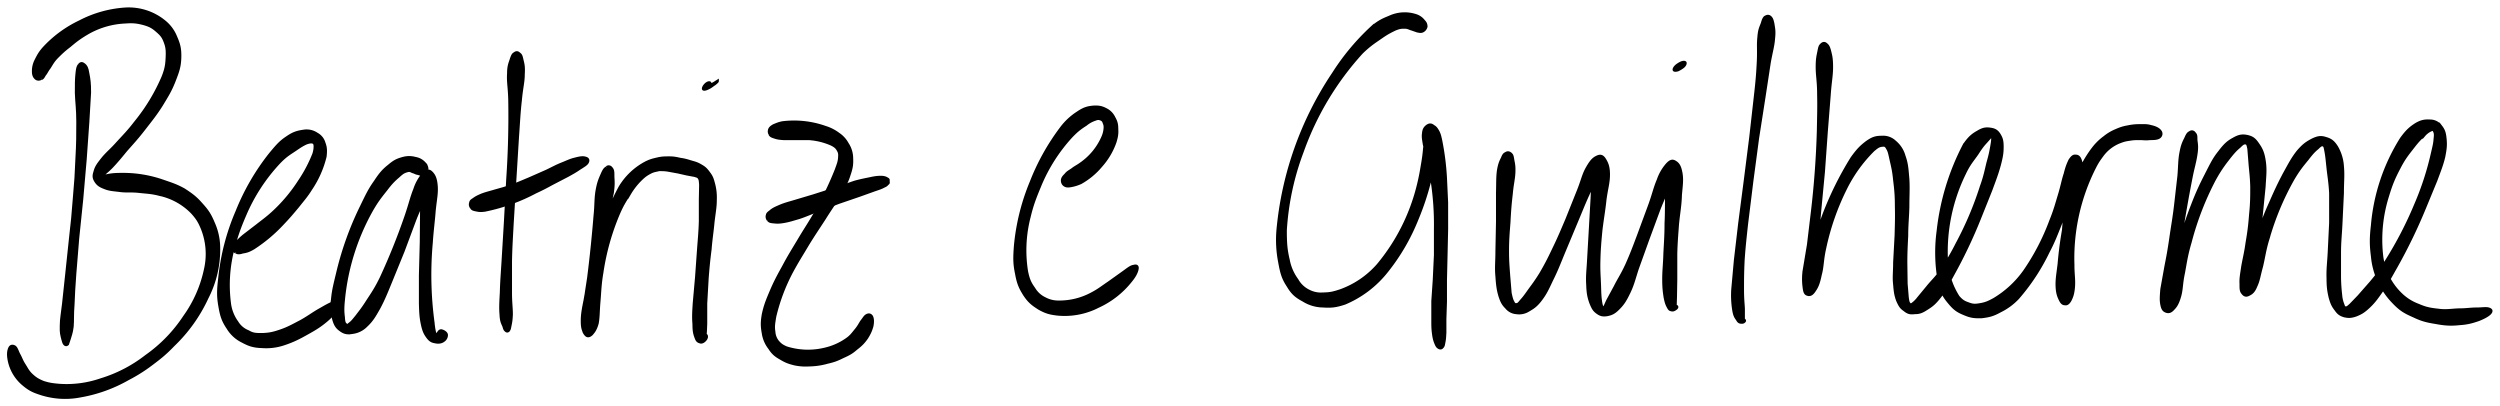 <svg xmlns="http://www.w3.org/2000/svg" viewBox="169.6 229.2 861.8 140.1" style="stroke:#000;fill:#000">
  <path d="M196.9 251.6c-.5.7-.6 1.2-.8 3.1-.2 2-.2 3.2-.2 6.5.1 3.3.5 5.5.5 10 0 4.6 0 7.3-.3 12.6-.2 5.3-.4 8.3-.9 13.8-.4 5.5-.7 8.4-1.3 13.6l-1.3 12.3-1.1 10.3c-.4 3.6-.8 5.3-.8 7.7-.1 2.5.2 3.2.5 4.5.3 1.2.4 1.4.7 1.8.4.4.6.3 1 0l.6-1.8c.3-1.2.7-1.8 1-4.2.2-2.4 0-4 .3-7.7.1-3.6.3-5.8.6-10.4l1-12.3 1.4-13.6L199 284l.9-12.7.6-10.2c0-3.3-.2-4.6-.6-6.6-.3-2-.7-2.5-1.3-3-.7-.6-1.2-.5-1.7.1"/>
  <path d="M183.8 256.3c.6-.2.7-.6 1.2-1.4.6-.7.7-1.2 1.6-2.4.8-1.2 1.1-2 2.5-3.5 1.5-1.5 2.4-2.4 4.5-4 2-1.7 3.3-2.7 5.8-4.2a28.5 28.5 0 0 1 13.5-4c2.6-.2 4 0 6 .5 2.2.6 3.2 1.1 4.7 2.4 1.5 1.3 2.2 2 2.9 3.9.7 1.8.8 3 .7 5.3-.1 2.5-.3 4-1.4 6.8a65.1 65.1 0 0 1-9.5 15.7c-2.3 3-3.8 4.5-6.1 7-2.3 2.6-3.7 3.6-5.3 5.6-1.6 2-2.2 2.9-2.6 4.5-.5 1.5-.3 2.2.4 3.3.7 1 1.4 1.5 3 2.1 1.7.7 3 .7 5.3 1 2.3.3 3.8 0 6.5.3s4.3.3 7 1a22.2 22.2 0 0 1 11.4 6.3c1.7 1.9 2.4 3 3.4 5.4a23.7 23.7 0 0 1 1.1 14.2 43.2 43.2 0 0 1-7.2 16.3A50.6 50.6 0 0 1 220 352a48 48 0 0 1-15.6 8.1A36.2 36.2 0 0 1 190 362c-2.4-.2-3.6-.4-5.5-1-1.9-.8-2.7-1.3-4-2.5-1.3-1.2-1.7-2.2-2.6-3.6-.9-1.4-1.1-2.3-1.8-3.5-.6-1.2-.8-2.1-1.4-2.6-.7-.4-1.3-.4-1.7.3-.4.8-.6 1.8-.4 3.4a14.4 14.4 0 0 0 5.1 9.2c1.8 1.5 3 2.2 5.4 3a27.2 27.2 0 0 0 14.2 1 50.4 50.4 0 0 0 16.4-5.9 55 55 0 0 0 8.1-5.1c3.2-2.4 4.8-3.7 7.6-6.6a53.7 53.7 0 0 0 11.6-16.3 36.3 36.3 0 0 0 4-17.6 21 21 0 0 0-1.8-8c-1.2-2.9-2.1-4.3-4.2-6.6-2-2.3-3.4-3.3-6-5-2.7-1.5-4.4-2-7.3-3a41.7 41.7 0 0 0-14.5-2.3c-2.4 0-3.6.2-5 .5-1.5.2-2 .7-2.2.7-.3 0-.1 0 .7-.7.8-.8 1.6-1.3 3.3-3 1.7-1.8 2.8-3.1 5-5.8 2.3-2.6 3.8-4.2 6.2-7.3 2.4-3.1 3.9-4.9 6-8.2 2-3.3 3.1-5 4.4-8.3 1.3-3.3 1.9-5 2-8 .1-3.1-.3-4.7-1.4-7.2a13 13 0 0 0-4-5.4 19.4 19.4 0 0 0-13.5-4.3 39.4 39.4 0 0 0-15.6 4.4 40.4 40.4 0 0 0-12 8.7c-1.7 1.8-2.3 3-3.1 4.6a8 8 0 0 0-.9 3.8c0 1.2.3 1.8.8 2.3.5.5 1.2.5 1.8.2M251 316.1c.5.3 1 .4 2.2 0 1.3-.2 2.1-.4 3.8-1.4a53 53 0 0 0 10-8.4c2.1-2.2 3.2-3.5 5.2-5.9 1.9-2.4 3-3.6 4.5-6a34.6 34.6 0 0 0 5-11.3c.2-2 .2-3-.4-4.6a5.1 5.1 0 0 0-2.5-3.1 6.2 6.2 0 0 0-4.5-1c-2 .3-3.4.6-5.7 2.2-2.3 1.5-3.5 2.9-5.9 5.8a79.3 79.3 0 0 0-11.4 19.7 77.9 77.9 0 0 0-6 23.2c-.5 4.2-.5 6.3.1 9.6.6 3.5 1.2 5 2.8 7.4a12 12 0 0 0 5.1 4.6c2.4 1.3 3.9 1.7 6.7 1.8a19 19 0 0 0 7.6-1c3-1 5-2 8-3.7 2.9-1.6 4.6-2.7 6.7-4.5 2.1-1.8 3.2-3.4 3.8-4.6.5-1.2.1-1.6-1.1-1.4-1.3.2-2.9 1.2-5.2 2.5-2.3 1.3-3.8 2.5-6.5 4-2.7 1.4-4.4 2.4-7.1 3.3-2.6.9-3.9 1.1-6.1 1.2-2.3 0-3.3 0-5-1a7.7 7.7 0 0 1-3.8-3.2 14 14 0 0 1-2.5-6 49.2 49.2 0 0 1 1.2-19.6c1.2-4.4 2.1-7 4-11.4a61.8 61.8 0 0 1 11.8-18.1c2.4-2.5 3.8-3.2 5.7-4.5 1.9-1.3 2.6-1.7 3.7-2.2 1.2-.4 1.6-.4 2.2-.3.5.2.7.4.8 1.2 0 .8 0 1.4-.4 2.8a47.7 47.7 0 0 1-5 9.5 55.1 55.1 0 0 1-9.3 11c-2 1.8-3.3 2.7-5.2 4.2l-4.3 3.3a21 21 0 0 0-2.8 2.6c-.7.9-1 1.1-1 1.8-.1.7.1 1.2.7 1.5"/>
  <path d="M316.8 287.6c0-.8-.3-1.5-1-2.2a5.3 5.3 0 0 0-3-1.6 7.9 7.9 0 0 0-4.3 0c-1.8.5-2.8.9-4.7 2.5-2 1.6-3 2.7-4.9 5.6-2 2.8-2.9 4.8-4.8 8.7a108.3 108.3 0 0 0-8 22.2c-1 4.2-1.6 6.3-1.9 9.6a16 16 0 0 0 .4 6.8c.6 2.2 1.3 3 2.6 3.9 1.3.9 2.3 1 4 .7a8 8 0 0 0 4.7-2.4c1.8-1.7 2.6-3 4.3-6 1.6-3 2.4-5 4-8.9l4.4-10.8 4.1-11c1.6-4 2.7-6 3.7-8.9 1-2.9 1.3-4.3 1.4-5.6.1-1.4-.4-1.7-.9-1.1-.5.6-1.2 1.5-1.6 4-.4 2.5-.3 4.6-.4 8.5l-.1 11-.3 11.5v9.8c.1 3.4.2 4.9.7 7.2.5 2.3 1 3.2 1.9 4.4 1 1.3 1.7 1.4 2.8 1.6 1 .2 2 0 2.7-.6.7-.5 1-1.4.9-2-.2-.7-1.2-1.2-1.8-1.3-.6 0-.8.5-1.1.9-.4.3-.2.8-.4.8s-.4.2-.7-.7c-.2-1-.4-1.7-.6-3.8a123 123 0 0 1-.6-27.6c.3-4.5.7-7 1-11 .4-3.9.9-5.9.7-8.5-.2-2.6-.8-3.7-1.7-4.6-.8-.8-1.6-.8-2.7.4a15 15 0 0 0-3 5.3c-1.2 3-1.6 5.1-3 9.2A221.7 221.7 0 0 1 301 325c-1.8 3.7-3 5.4-4.7 8-1.7 2.7-2.5 3.6-3.7 5.2-1.3 1.6-1.6 2-2.4 2.6-.7.6-1 .8-1.4.3-.5-.4-.7-.8-.8-2.5-.2-1.7-.3-2.9 0-5.9a78.3 78.3 0 0 1 9.4-30.5c2-3.6 3.4-5.3 5.3-7.7 1.9-2.5 2.8-3.3 4.3-4.6 1.4-1.3 1.9-1.5 2.9-1.8 1-.3 1.3 0 2 .3.8.2 1 .5 1.8.6.7.2 1.2.5 1.9.2.6-.3 1.2-.8 1.3-1.6M347.1 247.6c-.5.3-.7.4-1.2 1.8-.4 1.4-1 2.3-1 5.1-.2 2.9.3 4.8.4 9.1a317.8 317.8 0 0 1-.7 27.4l-.8 14.8-.8 13.3c-.3 4.9-.5 7.1-.6 10.9-.2 3.7-.3 5.4-.1 7.7.1 2.4.6 3 1 4 .3 1.2.5 1.2.8 1.5.3.2.5.2.8-.1.2-.3.3-.4.5-1.5.2-1 .4-1.7.5-4 0-2.3-.3-4-.3-7.6v-10.8c.1-4.8.3-7.7.6-13.3l.9-14.7.9-14.6c.4-5.5.5-8.4 1-12.8.4-4.4 1-6.3 1-9 .2-3-.2-3.8-.5-5.2-.3-1.4-.5-1.5-1-1.9-.4-.4-.9-.5-1.4-.1"/>
  <path d="M332.1 300.8c.4.5.7.6 1.7.8 1 .2 1.6.3 3.3 0a64.4 64.4 0 0 0 17.1-6.2c2.4-1.1 3.7-1.8 5.9-3l5.2-2.7c1.8-1 2.7-1.5 4-2.4 1.4-.9 2.3-1.4 2.7-2 .5-.8.3-1.4-.6-1.6-.8-.3-2-.1-3.5.3-1.7.4-2.6.9-4.6 1.7-2 .8-3 1.4-5.3 2.5l-5.9 2.6c-2.4 1-3.7 1.6-6 2.4-2.4.9-3.7 1.2-5.8 1.8-2 .6-3 .8-4.6 1.4-1.4.6-2 .9-2.8 1.5-.8.5-1 .7-1.1 1.3-.2.6 0 1.1.3 1.6M378.8 287c-.7.4-1 .8-1.7 2.4-.7 1.6-1.2 2.7-1.7 5.5-.5 2.9-.3 4.9-.7 8.7a475.3 475.3 0 0 1-2.2 21.3c-.6 4-1 6.2-1.3 9.4-.4 3.3-.7 4.7-.7 6.8.1 2 .4 2.7 1 3.4.5.6 1.1.7 2-.1.7-.8 1.4-1.6 2-3.8.4-2.3.3-4 .6-7.5.3-3.4.3-5.8 1-9.9a82.7 82.7 0 0 1 5.6-20.1c1.4-3.3 2.4-4.8 3.9-7.1a24 24 0 0 1 3.6-4.7c1.4-1.4 2.1-1.9 3.4-2.6 1.3-.7 2-.7 3.2-1 1.3 0 2 0 3.2.2l3.3.6 3.1.7 2.7.5c.8.3 1 .2 1.5.8.4.7.4 1 .5 2.5l-.1 5v7.5c-.1 3.4-.3 5.5-.6 9.4l-.7 9.8-.8 9c-.2 3.2-.3 4.8-.1 7.2 0 2.3.2 3.3.7 4.6.4 1.2.8 1.4 1.5 1.6.6.2 1.3-.3 1.7-.8.4-.4.7-1.3.2-1.6-.5-.3-2.2-.3-2.8 0-.5.3-.1 1 .2 1.4.3.4.9.8 1.3.6.5-.2.7-.3 1-1.5.2-1.2.2-2.1.3-4.4v-7l.5-8.8c.3-3.7.5-6 1-9.8.3-3.8.7-6 1-9.3.4-3.5.8-5.2.8-7.9a18 18 0 0 0-.7-5.8c-.5-2-1-2.6-1.9-3.8-1-1.3-1.6-1.6-2.8-2.3-1.3-.7-2-.8-3.3-1.2-1.3-.4-2-.6-3.4-.8-1.4-.3-2.2-.5-3.8-.5-1.6 0-2.5 0-4.2.4-1.7.4-2.5.6-4.2 1.5a22.7 22.7 0 0 0-8.6 8.3 89.9 89.9 0 0 0-7.2 17.7c-1.2 4.3-1.8 6.8-2.7 11-1 4.2-1.5 6.5-2.1 10-.7 3.5-1 5.1-1 7.4 0 2.4.4 3.2.9 4.1.5 1 1 1 1.7.5.6-.5 1-1.1 1.4-3 .4-2 .4-3.5.8-6.7l.8-9.4a293.7 293.7 0 0 1 3-21.3l1.8-8.4c.4-2.8.3-3.8.2-5.5 0-1.7 0-2.3-.5-2.9-.4-.6-1-.8-1.6-.4M415.7 258.3c.7-.5 1.2-1 1.2-1.1l-1.1.7c-.4.2-.8.5-1.1.5-.3 0-.2-.7-.6-.7-.4 0-.9.3-1.3.7-.4.4-.9 1.2-.7 1.5.2.2 1 0 1.7-.4.7-.3 1.3-.8 2-1.3M435 275.5c.4.6.8.7 1.7 1 .9.3 1.5.4 3 .5h8.7a23.2 23.2 0 0 1 7.8 1.9c1.2.6 1.7 1 2.2 1.8.6 1 .7 1.4.6 2.8-.1 1.5-.4 2.2-1.2 4.4a118.5 118.5 0 0 1-7.1 14.7c-2 3.5-3.4 5.5-5.6 9.2-2.2 3.7-3.5 5.7-5.4 9.3-2 3.6-3 5.5-4.4 8.8-1.4 3.3-2 4.9-2.6 7.7-.5 2.9-.4 4.2 0 6.5a11 11 0 0 0 2.2 5.1c1.1 1.7 2 2.5 3.8 3.5 1.8 1.1 2.9 1.5 5 2 2.1.4 3.3.4 5.5.3a24 24 0 0 0 5.6-.9c2.2-.5 3.3-.9 5.3-1.9 2-.9 3-1.4 4.6-2.8 1.7-1.3 2.6-2.2 3.7-3.8 1-1.6 1.4-2.6 1.8-4 .3-1.5.2-2.5-.1-3.2-.4-.7-1-.8-1.6-.5-.7.3-1 1-1.8 2-.7 1-1 1.8-2 3s-1.5 2-2.8 3a21.4 21.4 0 0 1-8.2 3.7 24.6 24.6 0 0 1-13-.5c-1.4-.6-2-1-2.9-2a5.9 5.9 0 0 1-1.4-3.5c-.3-1.8-.1-2.8.3-5.3a64.6 64.6 0 0 1 5.9-15.6c1.9-3.5 3.2-5.5 5.4-9.2 2.2-3.6 3.6-5.6 5.8-9 2.1-3.4 3.4-5 5-8 1.8-3 2.7-4.4 3.5-7 .9-2.6 1-3.8.9-6a9 9 0 0 0-1.5-4.7 9.4 9.4 0 0 0-3.1-3.4 14.6 14.6 0 0 0-4.5-2.3 32.3 32.3 0 0 0-14.8-1.6c-1.4.3-2 .6-3 1-.8.5-1.1.7-1.4 1.3-.2.6-.2 1.2.2 1.7"/>
  <path d="M434.4 305c.5.5.7.6 1.8.7 1 .1 1.7.2 3.5-.1 1.8-.3 3-.7 5.4-1.4 2.4-.8 3.8-1.5 6.6-2.5l7-2.7 7-2.4 5.3-1.9c1.8-.6 2.4-.8 3.3-1.3 1-.4 1-.7 1.4-1 .3-.3 0-.4.1-.6v-.3c0-.2.1-.4-.3-.6-.5-.3-.8-.5-1.9-.6-1 0-1.8 0-3.7.4-1.8.4-3.2.6-5.7 1.3l-7 2.4-7.2 2.3-6.7 2c-2.4.7-3.5 1-5.1 1.7-1.6.7-2.2 1-3 1.7-.8.6-1 .8-1.1 1.3-.2.6 0 1.2.3 1.6M536.6 293c.6.4 1.2.4 2.3.2 1-.2 1.8-.4 3.2-1a25 25 0 0 0 7-5.8 24.4 24.4 0 0 0 4.9-8.3c.5-1.7.7-2.7.6-4.3 0-1.7-.2-2.6-1-4a6 6 0 0 0-2.7-2.8c-1.5-.8-2.5-1-4.4-.9-2 .2-3.2.5-5.4 2a21.6 21.6 0 0 0-5.6 5.2 77.8 77.8 0 0 0-10.4 18.6 75.3 75.3 0 0 0-5.5 22.2c-.3 4.1-.3 6.1.4 9.4.6 3.4 1.3 4.9 2.8 7.3 1.6 2.4 2.8 3.3 5 4.7 2.3 1.3 3.7 1.7 6.4 2a25.3 25.3 0 0 0 14-2.7 30.5 30.5 0 0 0 11.2-8.8c1.4-1.7 2-3 2.2-4 .2-1-.2-1.3-1.2-1-1 .1-2 1-3.7 2.2l-4.9 3.5c-2.1 1.4-3.4 2.5-5.7 3.7a23.6 23.6 0 0 1-11.5 2.9 9.8 9.8 0 0 1-4.9-1.2 8.6 8.6 0 0 1-3.7-3.4c-1.3-1.8-1.9-3-2.5-5.9a46 46 0 0 1 .9-18.9c1-4.2 2-6.7 3.7-10.8a57.6 57.6 0 0 1 10.8-16.9c2.1-2.2 3.3-3 5-4.1a10 10 0 0 1 3.3-1.8c1-.4 1.4-.2 2 0 .6.3.8.6 1 1.2.3.7.4 1.2.3 2.2a9 9 0 0 1-.8 2.9 21.6 21.6 0 0 1-7.4 9c-1.2.9-2 1.2-3 2-1 .7-1.7 1-2.3 1.8-.8.8-1.1 1.2-1.2 1.9 0 .7.2 1.3.8 1.7M661.2 238.5c0-.7-.1-1.3-.8-2a5.5 5.5 0 0 0-2.6-1.9 12.4 12.4 0 0 0-9.2.5c-2.2.9-3.4 1.4-5.9 3.4a80.4 80.4 0 0 0-13.4 16 115.8 115.8 0 0 0-19.2 54.2 40 40 0 0 0 .6 10.8c.7 3.9 1.2 5.6 2.9 8.2 1.6 2.7 2.9 3.7 5.3 5a13 13 0 0 0 6.8 2c2.9.2 4.5 0 7.5-1a36.4 36.4 0 0 0 14.2-10.7 70.9 70.9 0 0 0 10.7-18.3 91.3 91.3 0 0 0 6.6-25.9c.2-2.3 0-3.1-.3-4.4-.3-1.3-.6-1.7-1.2-2-.6-.3-1.2-.1-1.8.4-.6.5-1 1.1-1.1 2.3-.2 1.3 0 2.1.3 4l1.3 5.2c.5 2.5.9 3.8 1.3 6.8a98.5 98.5 0 0 1 1.2 17v9l-.4 8.5-.5 7.4v6.2c0 2.2 0 3.2.2 4.8.2 1.6.4 2.4.8 3.4s.6 1.3 1.1 1.6c.5.3.9.2 1.2-.2.4-.4.4-.8.6-1.8.2-1 .2-1.6.3-3.1v-4.7l.2-6v-7.5l.2-8.5.2-9V299l-.4-8.5a90.5 90.5 0 0 0-1.6-12.7c-.4-1.9-.6-2.6-1.2-3.6s-1-1.3-1.7-1.6c-.6-.3-1-.3-1.5 0-.4.4-.4.7-.6 1.8l-.4 4c-.3 2-.3 3.5-.8 6.5s-.8 5-1.7 8.6a68.2 68.2 0 0 1-13.7 27 31.2 31.2 0 0 1-13 8.9c-2.4.8-3.7 1.1-5.9 1.1a9 9 0 0 1-5.1-1 9.2 9.2 0 0 1-4-3.8 16.8 16.8 0 0 1-3-6.9c-.8-3.4-1-5.5-1-10.2a92.3 92.3 0 0 1 5.8-27.1 100.6 100.6 0 0 1 20.5-34.2c2.8-2.7 4.3-3.6 6.6-5.2s3.2-2 4.8-2.8c1.7-.7 2.3-.7 3.4-.7 1.2 0 1.6.4 2.4.6l2 .7c.7.1 1.1.3 1.8 0 .6-.3 1-.8 1.2-1.5M688.9 282c-.6.3-.9.4-1.4 1.7-.6 1.2-1 2-1.4 4.4-.3 2.4-.2 4.1-.3 7.6v9.9l-.2 10.1c0 3.8-.3 5.7 0 8.8.2 3 .4 4.5 1 6.6.7 2.2 1.2 3 2.3 4.1a4.8 4.8 0 0 0 3.4 1.8 6 6 0 0 0 4.1-.8c1.7-1 2.7-1.6 4.3-3.7 1.6-2.1 2.3-3.6 3.8-6.8 1.6-3.2 2.4-5.3 4-9.2l4.3-10.3c1.7-4 2.6-6.4 4.2-9.9 1.5-3.4 2.6-5 3.5-7.4a12 12 0 0 0 1-4.3c0-1-.4-1-1-.2-.5 1-1.2 2-1.6 4.6-.4 2.6-.3 4.7-.5 8.6l-.6 10.6-.6 10.5c-.2 3.8-.5 5.7-.3 8.7.1 3 .4 4.2 1 6 .8 2 1.2 2.7 2.3 3.5 1.2.9 2 1 3.4.8 1.4-.3 2.3-.6 3.8-2.1s2.3-2.6 3.6-5.3c1.4-2.8 1.8-4.7 3-8.4l3.7-10.3 3.8-10.3c1.5-3.8 2.5-5.7 3.5-8.5s1.5-4.2 1.7-5.6c.2-1.4-.1-1.9-.5-1.5-.4.3-1 1-1.5 3.2-.4 2-.4 3.8-.6 7.3-.1 3.5 0 6-.2 10 0 4-.2 6.5-.4 10.4-.1 3.8-.4 5.8-.4 8.8 0 3 .2 4.5.5 6.4.4 1.9.6 2.3 1 3.1.5.9.6 1 1.1 1.1.5.2 1 0 1.4-.3.4-.2.8-.7.4-.9-.4-.1-2 0-2.4.1-.4.2.2.5.5.6.3 0 .7.2 1 0 .3-.2.4-.2.5-1l.1-3 .1-6v-8.8c.1-3.8.3-6.2.6-10.3.4-4 .9-6.4 1-10 .3-3.4.6-5.2.2-7.5-.4-2.3-1-3.2-2-3.8-.9-.6-1.6-.5-2.8.8a15.8 15.8 0 0 0-3.1 5.4c-1.2 2.8-1.6 5-3 8.8l-3.8 10.3c-1.5 4-2.4 6.4-4 10-1.6 3.5-2.7 5-4 7.6l-2.6 4.8c-.7 1.5-.8 1.9-1.2 2.4-.4.4-.4.5-.7 0-.2-.5-.4-1-.6-2.6-.2-1.6-.2-2.7-.3-5.4-.1-2.8-.3-4.6-.2-8.3.1-3.8.3-6.2.7-10.4.5-4.1 1-6.7 1.4-10.5.5-3.8 1.2-5.8 1.2-8.6s-.6-4-1.4-5.3c-.8-1.2-1.5-1.3-2.7-.7-1.2.6-2 1.5-3.3 3.8-1.3 2.3-1.6 4.2-3 7.7l-4 10c-1.7 4-2.7 6.4-4.5 10.1-1.8 3.8-2.8 5.7-4.5 8.6-1.8 2.9-2.7 4-4 5.8-1.4 2-1.8 2.5-2.7 3.5-.8 1-1 1.2-1.6 1.3-.6 0-.8 0-1.2-.8-.4-.7-.6-1.3-1-3.2l-.5-6c-.2-2.9-.4-4.8-.4-8.4 0-3.8.2-6.1.5-10 .2-4 .4-6.4.8-9.8.3-3.4.8-5 .9-7.4.1-2.4-.2-3.2-.4-4.4-.2-1.3-.3-1.5-.7-1.9-.4-.4-1-.6-1.5-.3M750 252c.5-.5.6-1 .5-1.2-.2-.2-.7-.2-1.4.1-.6.3-1.3.7-1.8 1.2s-.7 1-.6 1.2c.1.2.6.2 1.3 0 .6-.3 1.5-.8 2-1.3M778.2 235c-.5.5-.7.8-1.1 2.2-.5 1.4-1 2.1-1.2 4.8-.3 2.7 0 4.4-.2 8.5-.2 4-.4 6.6-1 11.8l-1.6 14.2-1.9 15-1.9 14.6-1.5 12.8-.9 10a32 32 0 0 0 .3 7c.3 2 .7 2.6 1.3 3.4.5 1 1 1 1.5 1a1 1 0 0 0 1-.5c0-.3-.5-.6-.6-.7v.3s.2 0 .2-.8v-3c-.1-2-.3-3.3-.3-6.6s0-5.4.2-9.9c.3-4.5.6-7.2 1.2-12.7l1.8-14.6 2-15 2.2-14.1 1.8-11.8c.7-4 1.3-5.7 1.5-8.4.3-2.7 0-3.6-.2-5-.3-1.5-.5-1.9-1-2.4-.5-.4-1-.4-1.6 0M797.5 244.6c-.5.5-.6.7-.9 2.3-.3 1.5-.6 2.5-.6 5.4 0 3 .5 5 .5 9.4.1 4.4 0 7.3-.1 12.6a312.2 312.2 0 0 1-2 27.5l-1.4 11.7-1.5 9a21 21 0 0 0 0 5.8c.2 1.7.5 2.2 1.3 2.4.7.2 1.4 0 2.3-1.4.9-1.3 1.4-2.5 2-5.4.8-2.9.6-5 1.5-9a85.7 85.7 0 0 1 7.4-21.1 49.7 49.7 0 0 1 9.3-12.8c1.5-1.3 2.1-1.6 3.1-1.7 1-.1 1.3 0 1.9 1.1.6 1 .7 1.8 1.2 4s.9 3.7 1.2 6.9c.4 3.2.6 5.3.6 9.1.1 3.9 0 6.2-.1 10l-.5 9.3c0 3.4-.3 5 0 7.6.2 2.6.4 3.7 1 5.4.8 1.8 1.2 2.5 2.4 3.3 1.2 1 2 1.2 3.5 1 1.6 0 2.5-.3 4.3-1.5 1.8-1.1 2.8-2 4.5-4.2 1.8-2.3 2.5-4 4.3-7.3a168.4 168.4 0 0 0 9.2-19.3l4-10c1.4-3.8 2.1-5.6 2.9-8.5.8-3 1-4.3 1-6.4 0-2.2-.3-3-1.1-4.3-.8-1.2-1.6-1.6-3-1.8-1.5-.2-2.5-.1-4.3 1-1.8 1-3 2-4.7 4.5a83.8 83.8 0 0 0-9 29.6 55.8 55.8 0 0 0 .7 19c.9 2.8 1.7 4 3.4 6s2.8 2.7 5 3.6c2.1.9 3.4 1.1 6 1 2.4-.3 3.8-.6 6.3-2a21 21 0 0 0 6.1-4.5 70.8 70.8 0 0 0 10.4-15.8c1.9-3.6 2.7-5.8 4.2-9.5l3.4-9c1-3.3 1.7-5 2.3-7.4.6-2.4.7-3.5.6-5 0-1.3-.4-2-1-2-.5-.2-1.2.1-1.9 1.5s-1.2 2.6-1.5 5.4c-.4 2.8 0 4.8-.2 8.5-.1 3.7-.3 6.1-.6 10l-.8 9.8c-.3 3.6-.7 5.3-.7 8s0 3.9.4 5.4c.4 1.5.8 2 1.5 2.1.6.2 1.2 0 1.9-1.2.6-1.2 1-2.2 1.2-4.6.2-2.5-.2-4.3-.2-7.6a69.3 69.3 0 0 1 7.3-33.3c1.1-2.2 1.7-3 2.8-4.5a13.6 13.6 0 0 1 6.3-4.7c1.3-.5 2-.6 3.3-.8 1.3-.2 2-.2 3.4-.2 1.3 0 2 .2 3.3 0 1.3 0 2.5 0 3.3-.5.7-.5.9-1.4.3-2.1-.6-.8-1.8-1.3-3.2-1.6-1.4-.4-2.2-.3-3.8-.3a18 18 0 0 0-4 .4c-1.7.3-2.6.6-4.2 1.3a16 16 0 0 0-4 2.4 19 19 0 0 0-3.7 3.6 39.2 39.2 0 0 0-6.3 12c-1.1 3-1.6 5-2.5 8.6a130.8 130.8 0 0 0-3.1 19.3c-.4 3.5-.8 5.3-.7 7.8.1 2.5.6 3.6 1.2 4.8.6 1.2 1.2 1.3 1.8 1.2.6-.2 1-.6 1.3-2 .4-1.5.5-2.7.7-5.3.2-2.6 0-4.4.2-8A177.4 177.4 0 0 1 886 299c.5-3.6 1.3-5.6 1.4-8.4a14 14 0 0 0-.5-5.6c-.4-1.6-1-2-1.8-2-.7-.1-1.2.3-2 1.5-.6 1.3-1 2.2-1.6 4.6-.8 2.4-1 4-2 7.3s-1.5 5.3-3 9a78.4 78.4 0 0 1-9 17.3 34.5 34.5 0 0 1-10.5 9.7c-2 1.1-3 1.5-4.8 1.8-1.7.3-2.6.3-4.1-.3-1.5-.5-2.3-1-3.5-2.4a26 26 0 0 1-4-12.5 61.3 61.3 0 0 1 6.2-30c1.6-3.4 2.9-4.7 4.4-6.9 1.4-2.2 2-2.9 3-4l1.6-1.8c.5-.3.6-.3.7.3 0 .7 0 1.2-.3 2.9s-.5 2.9-1.3 5.7c-.7 2.8-1 4.7-2.3 8.3a115.7 115.7 0 0 1-8.4 19.8 79 79 0 0 1-5 8.6c-2 3-3.3 4-5 6.1l-3.3 4a9.7 9.7 0 0 1-2 2c-.6.4-.7.4-1.1 0-.4-.4-.5-.8-.7-2.2l-.4-4.8-.1-7.2c0-3.3.1-5.4.3-9.3 0-3.8.3-6.1.4-10 0-4 .2-6.2 0-9.6-.3-3.5-.4-5.3-1.3-7.8a9.7 9.7 0 0 0-3.2-5 5.8 5.8 0 0 0-4.5-1.6c-2 0-3.1.3-5.1 1.7-2 1.5-3.2 2.7-5.2 5.5a114 114 0 0 0-9.6 19.3c-1.6 4.3-2.4 6.9-3.7 10.8-1.3 4-2.2 6-2.8 9-.5 2.9-.4 4.2-.2 5.8.2 1.5.8 1.9 1.3 1.9s1-.4 1.4-2c.4-1.5.6-2.6 1-5.6l.5-9 1-11.9 1.3-13.6 1-14 1-12.6c.3-4.4.8-6.5.8-9.5s-.3-4-.7-5.6c-.4-1.5-.7-1.8-1.3-2.3-.5-.4-1-.3-1.5.2M924.7 274.8c-.7.3-1 .6-1.6 2-.7 1.4-1.2 2.3-1.7 5-.5 2.5-.4 4.4-.7 8l-1.2 10.5c-.5 4.2-1 6.8-1.6 11-.6 4.1-1 6.3-1.7 9.8l-1.4 7.8c-.2 2.6-.3 3.7 0 5.3.3 1.5.7 2 1.5 2.3.8.3 1.5.2 2.4-.8 1-1 1.6-2 2.3-4.4.7-2.5.5-4.3 1.3-8 .7-3.8 1-6.2 2.3-10.6A101.3 101.3 0 0 1 933 291c1.9-3.4 3.1-5 4.8-7.2 1.8-2.3 2.6-3.1 3.8-4.1 1.1-1.1 1.5-1.3 2.2-1.2.6.2.7.5 1 2l.4 5c.2 2.6.5 4.4.6 8 0 3.5 0 5.8-.4 9.6-.3 4-.6 6.2-1.2 9.7-.5 3.6-1 5.4-1.5 8.2-.4 2.8-.7 4.1-.6 6 0 1.8 0 2.5.6 3.2.6.8 1.2 1 2.1.5 1-.5 1.7-1 2.5-3 .9-1.9 1-3.4 1.9-6.6.8-3.3 1-5.6 2.3-9.8A93.8 93.8 0 0 1 960 291c2-3.4 3.2-4.8 5-7 1.6-2.1 2.4-2.9 3.5-3.8 1-1 1.4-1.2 2-1 .6.3.6.8.9 2.3.3 1.6.4 2.9.7 5.7.3 2.8.7 4.8.9 8.6V306l-.5 10.3c-.2 3.8-.5 5.6-.4 8.7 0 3 .2 4.4.7 6.6.6 2.2 1 3 2 4.3.9 1.3 1.6 1.8 3 2.2 1.4.3 2.3.3 4-.3 1.7-.7 2.6-1.2 4.4-2.9 1.8-1.7 2.7-3 4.6-5.7 1.9-2.8 2.8-4.6 4.8-8.1a184.4 184.4 0 0 0 9.7-20l4-9.7c1.3-3.5 2-5.2 2.7-8 .6-3 .7-4.2.5-6.3-.2-2.1-.5-3-1.5-4.3a4.5 4.5 0 0 0-3.6-1.9c-1.7-.1-3 0-5 1.2-2 1.3-3.1 2.3-5 4.9a66.7 66.7 0 0 0-10 29.9c-.5 4.3-.5 6.7 0 10.6a26 26 0 0 0 7.4 16c2.3 2.4 3.8 3.3 6.8 4.6 2.9 1.4 4.6 1.8 7.7 2.3 3.2.6 5.2.7 8.1.4 3-.2 4.5-.7 6.6-1.4 2-.8 3.2-1.5 3.9-2.2.7-.8.5-1.2-.4-1.5-1-.3-2.2 0-4.2 0-2.1 0-3.4.3-6.1.3-2.7.1-4.4.5-7.2.1-2.8-.3-4.3-.6-6.8-1.7a17 17 0 0 1-5.8-3.6 22 22 0 0 1-6.8-13.7 50 50 0 0 1 2.1-20.5c1.2-4 2.2-6.3 4-9.7 1.7-3.3 3-4.8 4.7-7 1.7-2.2 2.5-3 3.8-4.1a6.7 6.7 0 0 1 2.4-1.8c.7-.3.9-.2 1.2.4.3.6.4 1.1.2 2.7-.1 1.6-.4 2.7-1 5.3a99.5 99.5 0 0 1-5.7 17.4 129.2 129.2 0 0 1-10 19.3c-2 3.4-3.3 5-5.3 7.4l-4.3 4.9-2.8 2.9c-.9.8-1.1 1-1.6 1s-.7 0-1-1a11 11 0 0 1-.8-3.4 60 60 0 0 1-.4-6v-8.5c0-3.8.3-6 .5-10.2l.5-10.5c0-4 .3-6 0-9.2a15 15 0 0 0-2-6.6c-1.2-1.9-2.1-2.5-3.8-3-1.6-.5-2.6-.4-4.5.5-1.9 1-3 1.7-5 4-1.9 2.4-2.8 4.2-4.8 7.8-1.9 3.6-3 6-4.8 10.1-1.9 4.2-2.8 6.8-4.3 11-1.6 4-2.5 6.2-3.6 9.5-1 3.2-1.6 4.6-1.9 6.7-.3 2 0 2.7.5 3.5.4.8.9.8 1.4.4.6-.5.9-1.1 1.4-2.8.5-1.8.7-3 1.2-5.8l1-8.4 1.2-9.8 1-10c.2-3.7.5-5.6.1-8.6-.4-2.9-1-4.3-2.2-6-1.2-1.8-2-2.4-3.8-2.8-1.6-.3-2.7-.2-4.6.9-1.9 1-3 2-4.9 4.5-2 2.5-2.8 4.3-4.7 8-1.9 3.7-3 6.1-4.7 10.5-1.7 4.4-2.6 7.2-4 11.6-1.6 4.4-2.2 6.9-3.4 10.5-1 3.7-1.8 5.4-2.3 7.9-.5 2.4-.2 3.4 0 4.6.2 1.2.6 1.4 1 1.3.5 0 .8-.4 1.2-1.7.5-1.3.6-2.3 1-4.9.4-2.5.4-4.2.9-7.7l1.5-10a519.4 519.4 0 0 1 3.7-21.2c.7-3.6 1.3-5.3 1.7-8 .4-2.5.2-3.5 0-5 0-1.4 0-1.8-.5-2.3-.4-.6-.9-.7-1.5-.4"/>
</svg>
